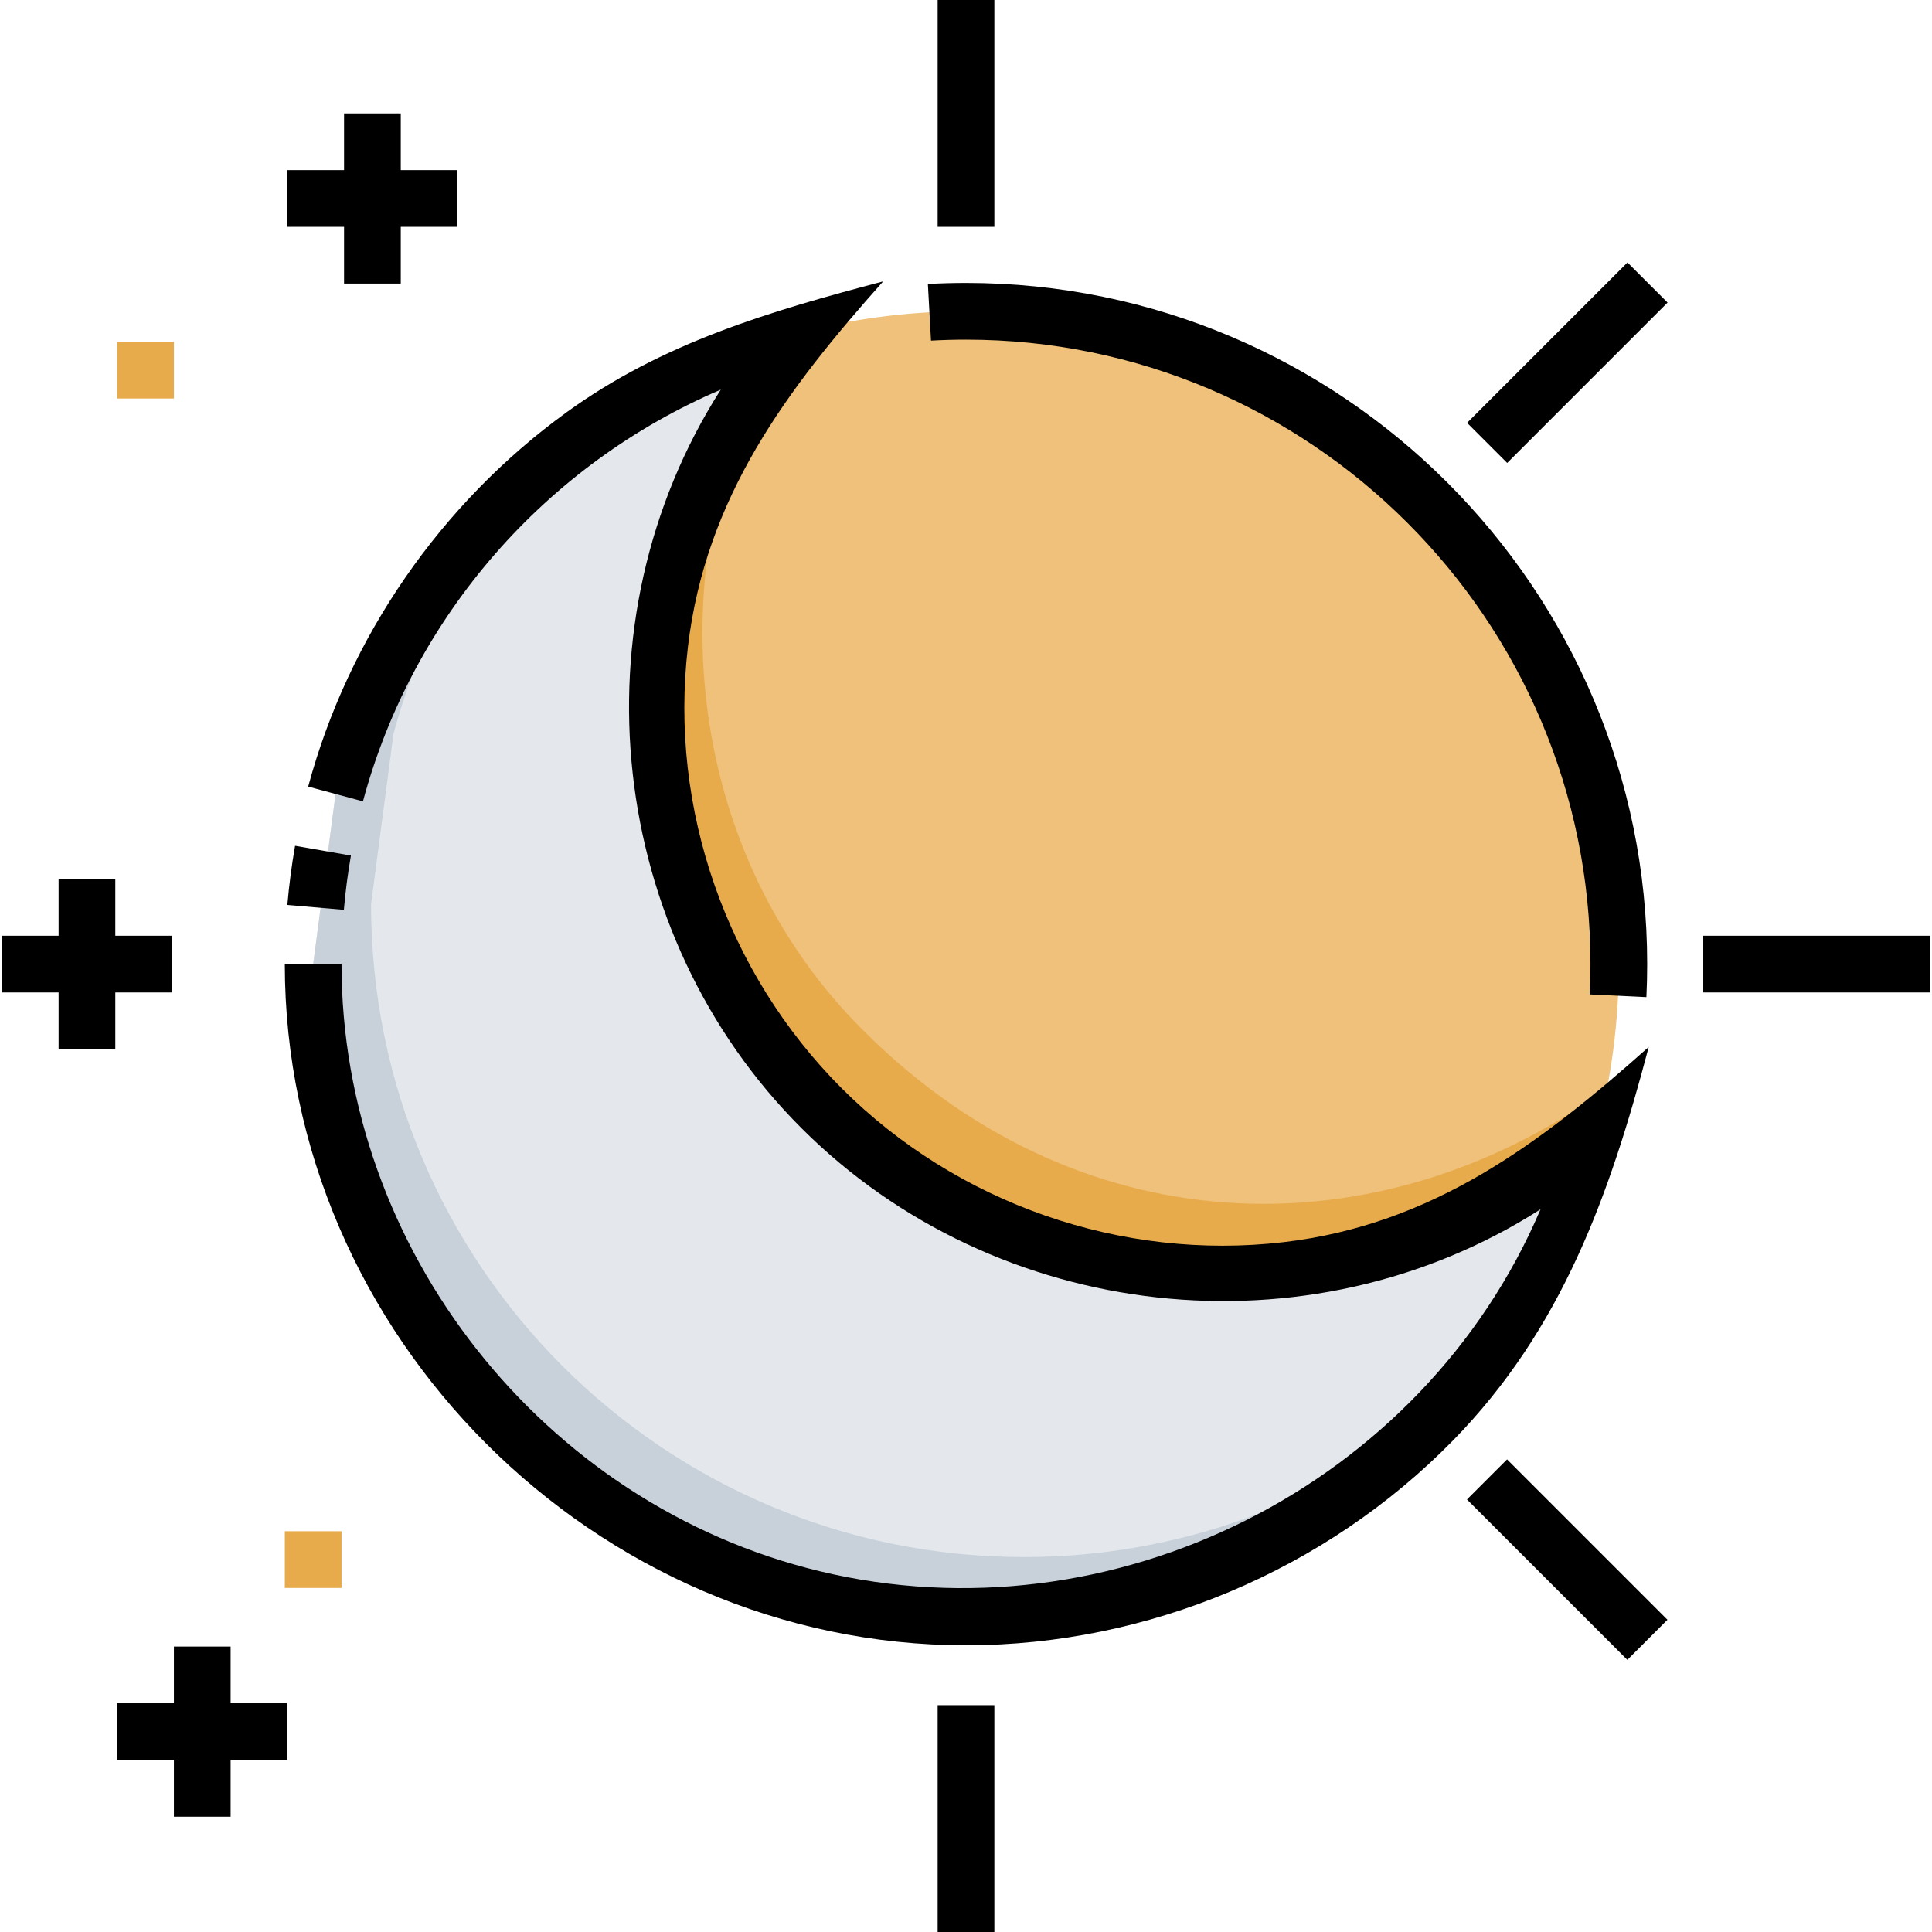 <svg id="Capa_1" enable-background="new 0 0 511 511" height="512" viewBox="0 0 511 511" width="512" xmlns="http://www.w3.org/2000/svg"><g><g><g><path d="m428.167 255c0 15.238-1.974 30.015-5.68 44.089-61.987 51.911-147.806 53.284-208.655-9.467-56.263-58.022-51.332-153.622-2.421-201.609 14.074-3.706 28.851-5.68 44.089-5.68 95.361 0 172.667 77.306 172.667 172.667z" fill="#efc17a"/></g><g><path d="m226.444 270.622c-46.621-48.078-51.224-121.956-23.606-173.168-40.713 50.24-41.787 137.738 10.994 192.168 60.849 62.751 146.668 61.378 208.655 9.466.968-3.675 1.81-7.401 2.538-11.167-60.962 44.035-140.963 42.119-198.581-17.299z" fill="#e8ab4c"/></g><g><path d="m82.833 255c0 95.361 77.306 172.667 172.667 172.667 80.123 0 147.491-54.577 166.978-128.581-26.427 23.576-61.275 37.912-99.477 37.912-82.566 0-149.499-66.933-149.499-149.499 0-38.202 14.336-73.05 37.912-99.477-59.625 15.701-106.639 62.484-122.658 121.977" fill="#e4e8ed"/></g><g><path d="m270.81 411.823c-95.361 0-172.667-77.305-172.667-172.667l5.923-45c6.719-24.956 18.909-47.661 35.179-66.788-23.985 21.858-41.802 50.368-50.489 82.632l-5.923 45c0 95.361 77.306 172.667 172.667 172.667 52.719 0 99.913-23.63 131.582-60.873-30.682 27.969-71.482 45.029-116.272 45.029z" fill="#c8d1da"/></g><g><path d="m75.333 405h15v15h-15z" fill="#e8ab4c"/></g><g><path d="m31 90.402h15v15h-15z" fill="#e8ab4c"/></g></g><g><path d="m255.5 89.833c91.073 0 165.167 74.094 165.167 165.167 0 2.663-.064 5.36-.191 8.018l14.982.717c.139-2.895.209-5.833.209-8.734 0-99.345-80.822-180.167-180.167-180.167-3.35 0-6.743.094-10.084.278l.827 14.977c3.067-.17 6.181-.256 9.257-.256z"/><path d="m92.818 226.294-14.774-2.59c-.904 5.158-1.59 10.425-2.04 15.653l14.945 1.285c.412-4.793 1.041-9.621 1.869-14.348z"/><path d="m436.075 276.906c-28.556 25.473-57.172 47.064-96.667 51.645-42.819 4.966-86.3-10.222-116.768-40.69-30.427-30.427-45.733-73.985-40.69-116.768 4.661-39.539 26.137-68.074 51.644-96.667-29.849 7.86-58.331 16.2-83.757 34.634-33.202 24.071-57.656 59.376-68.322 98.99l14.484 3.9c13.235-49.155 48.545-89.192 94.639-108.888-39.226 61.424-30.046 144.023 21.412 195.39 51.47 51.379 133.906 60.692 195.409 21.399-31.223 73.255-113.344 114.388-190.719 95.707-73.205-17.674-126.407-85.264-126.407-160.558h-15c0 98.096 82.112 180.174 180.167 180.166 48.13-.004 95.065-19.761 128.755-54.114 28.941-29.511 41.562-65.19 51.82-104.146z"/><path d="m450.5 247.5h60v15h-60z"/><path d="m384.599 88.4h60v15.001h-60z" transform="matrix(.707 -.707 .707 .707 53.621 321.255)"/><path d="m407.099 382.5h15.001v60h-15.001z" transform="matrix(.707 -.707 .707 .707 -170.248 413.991)"/><path d="m248 0h15v60h-15z"/><path d="m248 451h15v60h-15z"/><path d="m61 435.501h-15v15h-15v15h15v15h15v-15h15v-15h-15z"/><path d="m91 75h15v-15h15v-15h-15v-15h-15v15h-15v15h15z"/><path d="m45.5 262.5v-15h-15v-15h-15v15h-15v15h15v15h15v-15z"/></g></g></svg>
